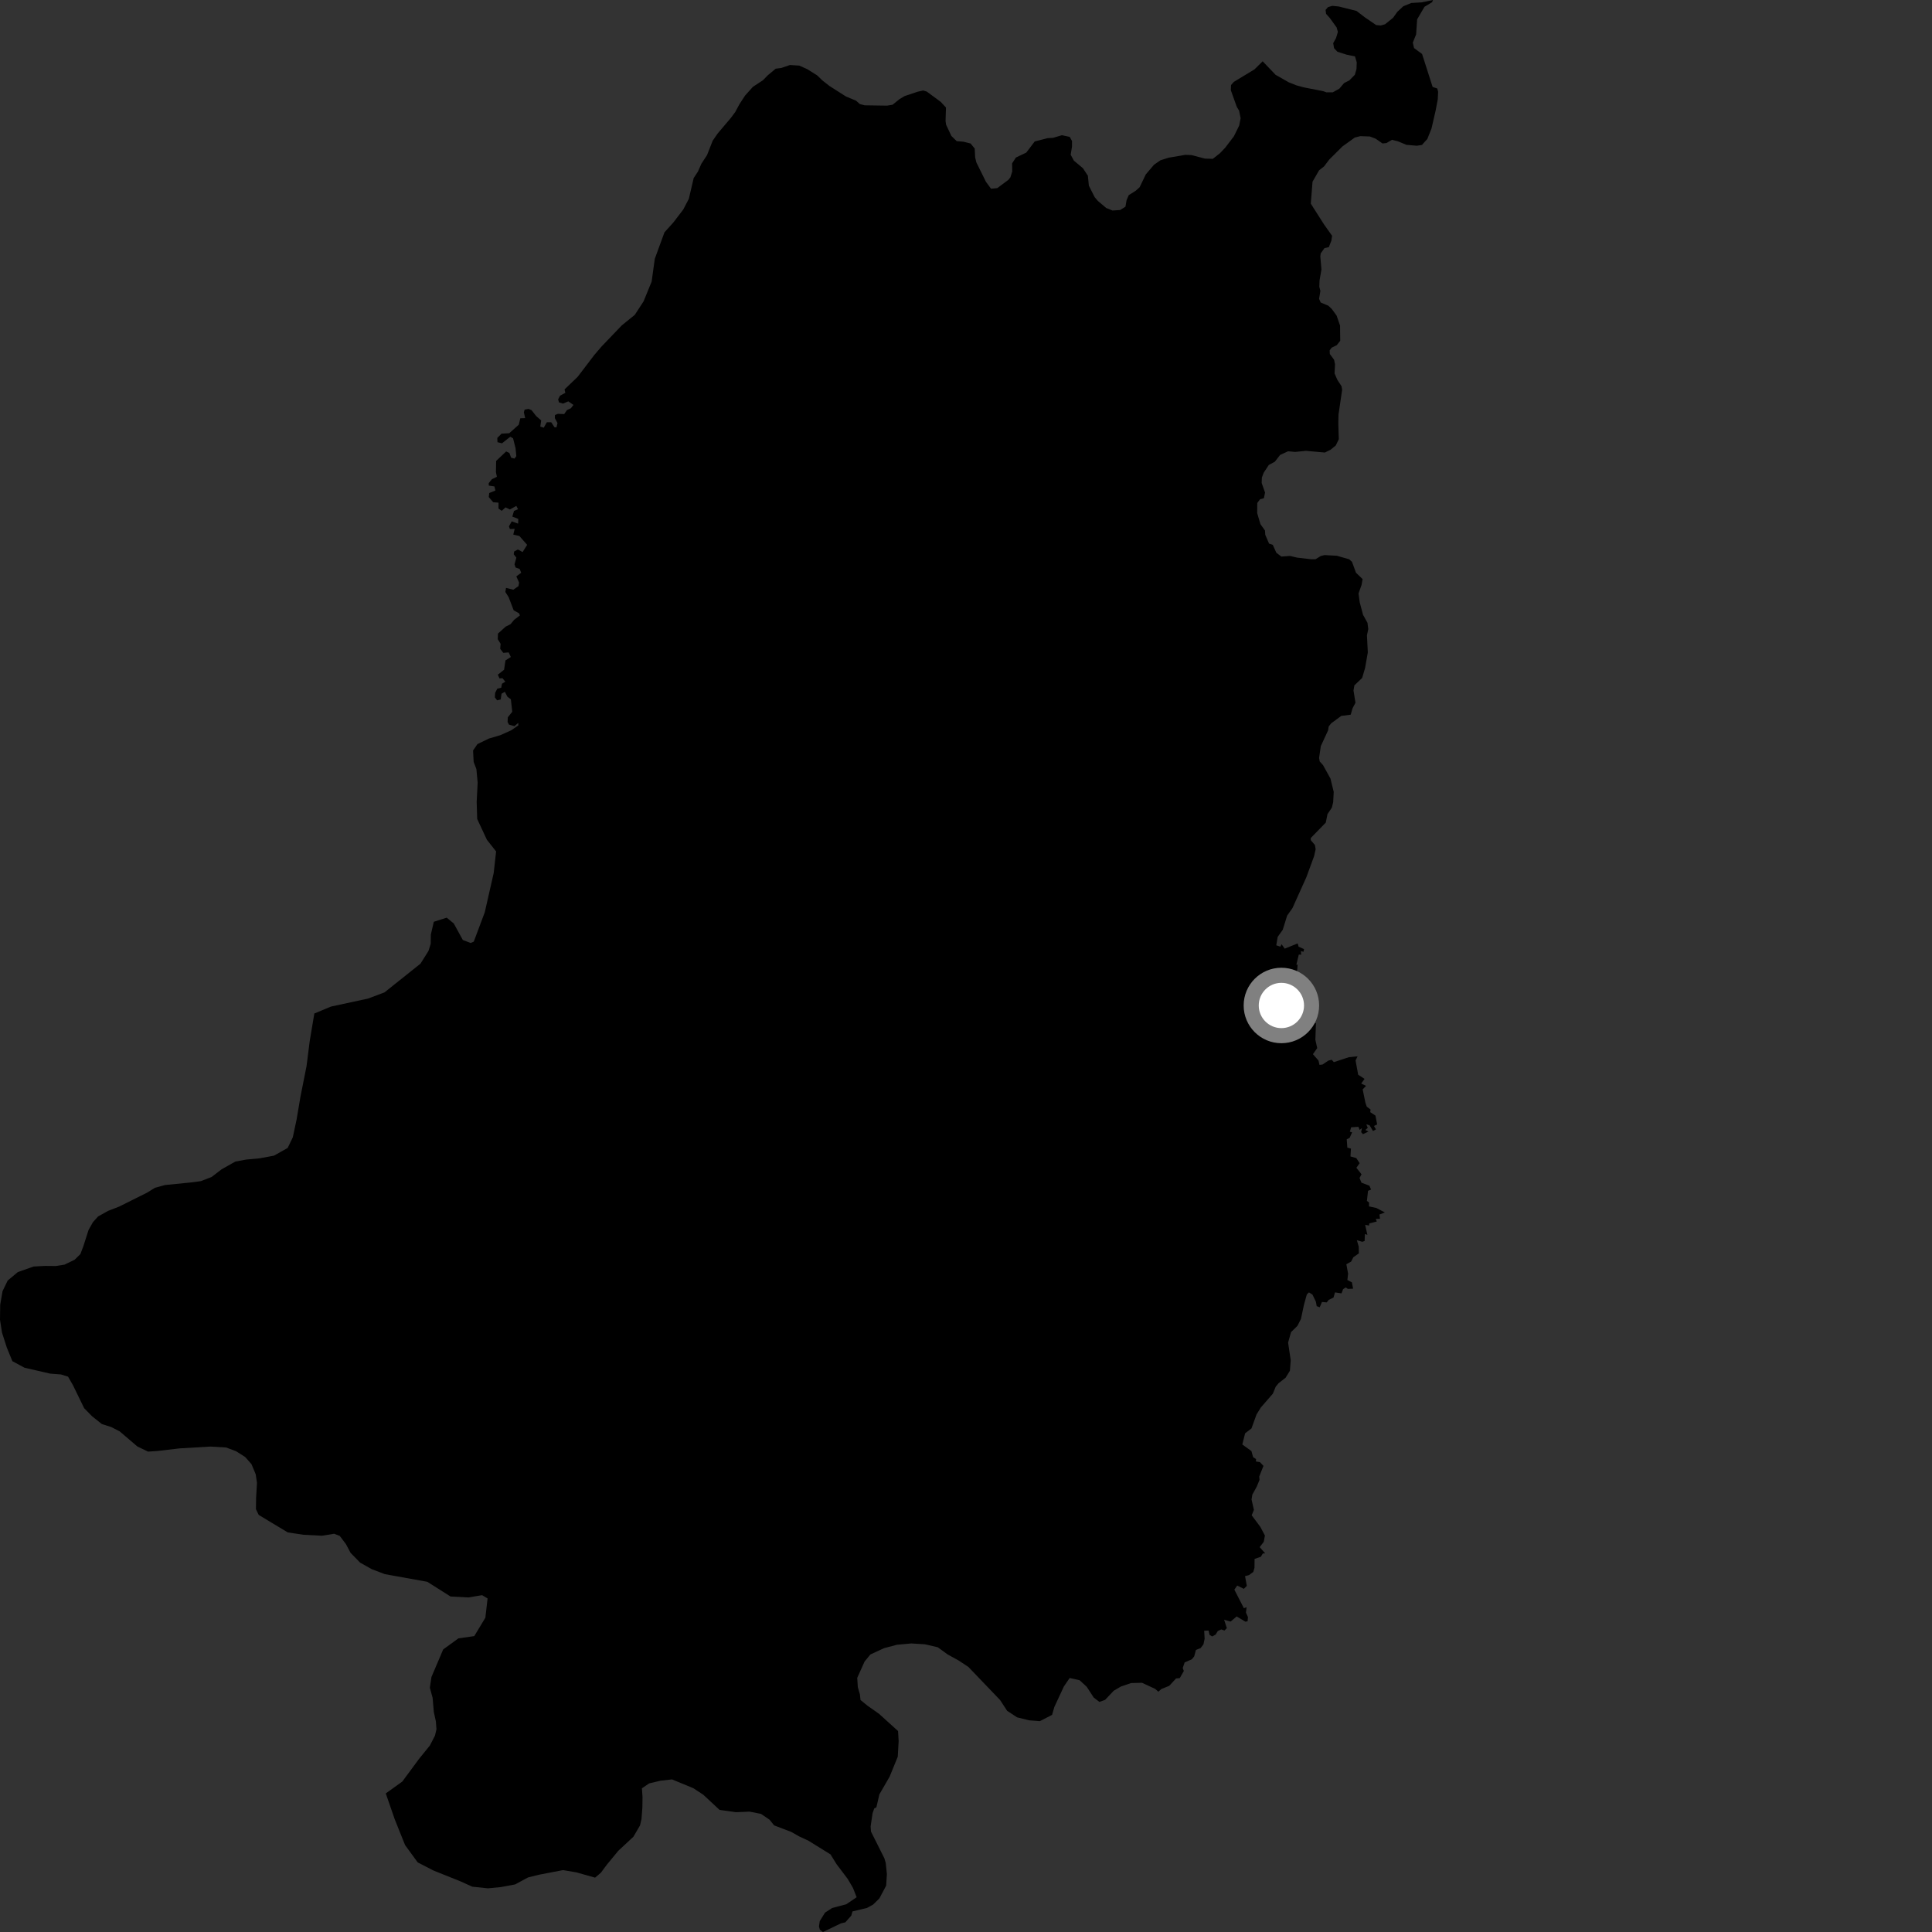 <?xml version="1.0" encoding="utf-8" ?>
<svg baseProfile="full" height="1024" version="1.1" width="1024" xmlns="http://www.w3.org/2000/svg" xmlns:ev="http://www.w3.org/2001/xml-events" xmlns:xlink="http://www.w3.org/1999/xlink"><rect width="100%" height="100%" fill="#333333" stroke="none"/><defs /><polygon fill="black" points="754.797,75.544 756.513,73.668 758.722,68.134 760.894,58.715 762.047,52.645 762.229,48.678 761.791,46.896 759.321,46.089 753.73,28.611 749.478,25.485 748.817,22.579 750.575,18.231 751.116,10.238 755.014,3.599 759.01,1.182 759.52,0.0 753.604,1.242 748.037,1.577 743.782,3.317 740.653,6.217 738.372,9.416 734.101,12.864 731.844,13.498 729.388,13.282 723.478,9.249 718.972,5.794 709.562,3.433 706.168,3.101 703.897,3.754 702.575,5.251 702.845,7.327 704.816,9.534 708.453,14.561 709.108,16.936 708.141,20.14 706.623,22.874 707.073,25.524 708.856,27.424 713.839,29.001 718.168,29.889 719.1,33.022 718.97,36.611 718.103,39.623 715.171,42.626 712.419,44.004 709.865,47.01 706.362,48.948 702.974,48.922 701.373,48.331 691.12,46.321 687.161,45.25 683.025,43.604 676.078,39.645 669.239,32.485 664.878,36.79 653.993,43.373 652.473,45.064 652.361,47.803 655.518,56.624 656.74,58.624 657.56,62.688 656.785,66.571 654.004,72.213 649.444,78.215 646.608,81.208 642.812,84.186 638.576,84.053 631.504,82.188 628.207,82.069 619.417,83.578 615.075,84.947 611.667,87.302 607.29,92.445 604.04,99.22 601.957,101.104 598.261,103.425 597.113,106.059 596.511,109.555 593.68,111.321 589.615,111.575 586.308,110.227 581.894,106.5 580.203,104.508 577.126,98.425 576.588,93.133 573.961,89.14 569.171,85.134 567.486,82.007 568.175,77.754 568.192,74.727 566.978,72.553 562.83,71.661 558.177,73.047 555.25,73.226 548.424,74.967 543.944,80.884 538.445,83.493 536.437,86.602 536.505,90.857 535.541,93.971 534.489,95.295 528.594,99.692 525.279,100.041 522.56,96.343 517.505,86.105 516.854,83.461 516.61,78.725 514.439,76.063 510.655,75.11 507.063,74.804 504.243,72.045 501.433,66.067 501.165,64.092 501.388,56.984 498.57,53.961 491.213,48.539 489.318,47.956 486.38,48.601 479.454,50.932 476.781,52.523 473.073,55.517 470.134,55.991 458.291,55.816 455.732,55.155 453.738,53.364 448.413,51.163 439.637,45.575 435.828,42.586 433.145,39.971 427.804,36.624 423.619,34.768 418.69,34.449 414.143,36.015 411.122,36.415 406.985,39.866 404.351,42.548 399.073,46.011 394.944,50.596 391.949,55.167 389.705,59.347 387.461,62.389 380.341,70.8 377.721,74.609 374.749,82.198 371.754,86.771 369.91,90.953 367.663,94.384 365.099,105.375 362.117,111.085 356.864,117.944 352.183,123.14 347.055,137.154 345.39,149.227 341.095,159.748 336.451,166.88 329.57,172.452 318.84,183.655 315.001,188.142 306.151,199.748 299.214,206.404 299.647,208.22 296.851,209.714 295.823,211.652 296.264,213.262 298.426,213.923 301.213,212.725 303.956,214.627 302.564,216.399 300.513,217.337 299.029,219.476 295.676,219.349 294.142,219.964 294.077,221.621 295.489,224.232 294.935,226.521 293.89,226.442 292.145,223.798 289.836,223.792 288.203,226.678 286.367,226.111 286.837,222.828 284.174,220.505 281.727,217.386 280.135,216.739 278.066,217.103 277.661,218.534 278.351,221.619 275.783,221.693 274.963,225.107 269.91,229.615 265.811,229.852 263.575,232.129 263.664,234.372 266.075,234.962 270.463,231.474 271.934,232.323 273.259,237.576 273.659,241.756 272.711,243.071 270.896,242.586 269.983,240.101 268.285,239.27 262.963,244.299 262.858,250.238 263.355,252.719 260.717,253.98 259.028,256.098 259.086,257.378 262.044,257.809 262.596,259.985 259.307,261.312 259.048,263.44 261.406,266.212 264.23,266.418 264.214,269.551 265.925,270.742 267.954,268.924 270.24,270.026 273.648,268.146 274.581,269.883 272.424,270.821 271.538,273.804 274.695,275.036 274.632,277.534 271.232,276.333 269.75,278.973 270.262,280.401 272.793,280.317 272.043,283.344 275.296,284.095 279.397,288.774 276.999,292.608 274.501,291.248 272.516,292.289 272.285,293.751 273.681,295.584 272.701,299.091 273.272,300.797 275.433,301.55 276.245,303.584 273.655,305.501 275.138,308.789 274.813,310.651 272.08,312.558 268.193,311.607 267.85,313.766 269.566,316.463 272.257,323.46 275.102,325.068 275.578,326.178 272.516,328.502 270.59,330.834 267.988,332.146 263.93,335.805 263.824,338.776 265.329,341.225 265.113,343.888 266.741,346.02 269.609,345.796 270.75,348.223 267.91,350.025 267.176,354.969 263.86,357.599 264.732,359.562 266.324,359.462 267.834,361.308 266.045,362.402 265.666,364.509 263.57,365.016 262.424,367.252 262.301,369.65 263.486,371.194 265.401,370.727 265.809,367.688 267.582,366.664 268.95,369.288 270.767,370.644 271.507,377.249 269.15,380.183 269.027,382.622 269.745,384.042 272.657,384.873 274.678,383.155 274.713,384.499 270.904,387.094 265.201,389.656 259.123,391.455 253.051,394.393 250.737,397.77 251.04,403.819 252.498,407.612 253.166,414.802 252.649,425.009 252.924,434.084 258.073,445.113 262.949,451.282 261.667,462.725 256.939,483.518 251.104,499.095 249.446,499.8 245.308,498.222 240.511,489.467 236.78,486.383 229.936,488.557 228.353,495.334 228.286,500.257 227.103,504.013 222.865,510.761 203.789,525.981 195.061,529.268 175.352,533.524 166.598,537.188 164.143,551.892 162.466,565.105 159.24,581.314 157.199,593.386 155.188,602.813 152.463,608.445 145.225,612.515 137.638,613.93 130.436,614.6 124.748,615.652 117.495,619.728 112.138,623.832 106.434,626.031 101.128,626.726 87.465,628.089 82.132,629.553 77.925,632.145 63.04,639.564 57.318,641.773 51.978,644.754 49.278,647.75 46.942,651.887 44.17,660.55 42.607,664.695 39.535,667.697 34.181,670.288 29.618,671.009 23.922,670.958 17.836,671.274 9.449,674.228 4.068,678.718 1.343,684.363 0.11,691.53 0.0,699.478 1.055,706.287 3.611,714.249 6.563,721.456 12.982,724.914 26.614,728.054 32.301,728.486 36.074,729.659 38.686,734.222 44.605,746.366 48.725,750.572 53.984,754.779 58.909,756.343 63.434,758.652 72.819,766.675 78.465,769.384 83.399,769.057 95.174,767.676 111.468,766.713 119.8,767.193 125.058,769.147 129.949,772.239 133.308,776.058 135.522,781.378 136.208,785.926 135.739,793.854 135.66,799.907 137.133,802.951 152.527,812.212 160.84,813.46 170.665,813.97 177.097,812.92 180.075,814.064 183.317,818.355 185.835,823.072 190.873,828.229 197.049,831.7 203.939,834.323 226.473,838.38 238.785,846.172 248.246,846.684 255.538,845.473 258.43,847.211 257.253,857.42 251.372,867.165 242.984,868.366 234.902,874.229 228.663,888.885 227.837,894.545 229.288,899.862 229.938,907.424 231.019,912.37 231.338,916.527 230.544,919.914 227.835,925.17 222.077,932.275 213.236,944.253 204.471,950.553 209.204,964.231 214.693,977.924 221.382,987.101 229.644,991.37 244.296,997.252 250.311,999.982 258.622,1000.856 265.423,1000.196 272.998,998.789 279.851,995.094 285.546,993.663 298.432,991.192 305.592,992.415 315.405,995.189 318.468,992.587 321.532,988.461 327.694,980.973 335.728,973.506 339.222,967.502 340.014,964.112 340.474,958.067 340.549,952.39 340.222,947.851 344.045,945.244 350.117,943.803 356.193,943.124 367.497,947.787 372.754,951.247 381.382,959.285 390.086,960.504 397.285,960.201 403.349,961.403 407.865,964.465 410.295,967.495 419.374,970.947 423.604,973.351 428.414,975.571 440.179,982.866 443.434,988.103 449.322,995.895 452.101,1000.657 454.043,1005.586 448.502,1009.309 441.001,1011.31 437.28,1013.736 434.482,1018.247 434.076,1021.074 434.53,1022.776 436.182,1024.0 445.731,1019.416 448.033,1018.876 451.198,1015.314 451.821,1013.105 459.542,1011.238 462.755,1009.476 466.087,1006.203 469.68,999.434 470.074,993.356 469.455,987.374 468.725,984.911 461.633,970.764 461.451,968.047 462.483,961.057 463.357,958.512 464.503,957.922 466.096,951.05 471.522,941.65 475.829,931.102 476.305,922.796 475.994,917.498 465.871,908.327 459.851,904.105 456.096,901.049 455.757,898.013 454.662,894.224 454.35,889.306 458.25,880.642 461.33,876.897 468.574,873.559 475.443,871.749 483.028,871.063 490.242,871.506 497.045,873.088 502.308,876.922 507.948,880.008 513.221,883.473 530.065,901.046 533.791,906.753 539.05,910.217 545.46,911.804 551.147,912.248 557.622,908.919 558.808,904.781 563.87,893.868 566.944,889.371 572.239,890.572 575.976,894.026 579.696,899.742 582.702,902.051 585.735,900.955 590.324,896.106 594.138,893.883 599.463,892.06 605.281,891.905 612.231,895.127 613.957,896.647 615.547,895.216 619.722,893.53 623.339,889.61 625.285,889.455 627.464,885.651 626.856,884.127 627.898,881.109 631.684,879.473 632.955,877.917 633.861,874.518 636.383,873.491 637.852,871.545 638.482,868.577 638.244,864.321 640.571,864.219 641.115,866.556 642.48,867.333 644.317,866.355 645.46,864.468 647.303,863.624 648.997,864.208 650.257,862.96 648.803,858.481 652.242,859.474 655.471,856.745 660.096,859.531 661.253,859.291 661.438,857.081 660.377,854.722 660.726,851.857 659.286,852.385 654.231,842.543 655.763,840.361 659.259,842.115 660.847,840.56 659.898,835.396 661.968,834.851 664.257,833.176 664.906,830.99 664.951,826.262 668.287,825.107 669.313,823.374 670.574,823.319 667.648,820.006 669.821,817.2 670.429,813.863 668.026,809.31 663.426,803.132 664.594,800.25 663.344,794.777 663.758,792.191 666.074,788.008 667.579,784.358 667.414,782.6 669.667,776.949 667.769,774.947 665.672,774.619 665.739,773.336 664.187,772.342 663.274,769.091 658.451,765.606 659.938,759.676 663.301,757.111 665.98,749.709 668.246,746.031 674.64,738.665 676.16,734.964 677.666,733.133 681.409,730.212 683.683,726.514 684.104,720.94 682.718,711.618 684.269,706.059 687.642,702.767 689.536,699.068 691.103,691.652 692.64,686.093 693.776,684.999 695.617,686.138 697.43,689.873 697.882,692.278 699.467,692.881 700.664,690.083 703.207,690.29 704.239,688.948 706.788,687.739 707.582,684.99 711.029,685.519 711.858,683.294 713.259,682.366 714.396,683.142 717.176,683.02 716.529,679.67 714.136,678.427 714.522,675.07 713.596,670.066 716.137,668.65 717.301,666.355 720.22,664.316 720.159,660.772 719.164,657.318 722.038,658.174 723.27,657.759 723.43,654.072 724.742,654.5 723.557,649.176 725.643,649.577 725.731,648.468 729.73,647.417 729.205,646.04 731.437,645.977 731.135,643.717 734.01,642.631 729.464,640.241 725.611,639.423 725.628,637.349 724.492,636.524 725.078,631.157 726.691,630.507 725.826,628.451 721.605,626.841 720.583,624.354 721.631,622.408 718.921,618.947 720.64,616.501 718.86,613.805 715.775,612.93 716.028,608.774 714.118,608.252 713.796,603.868 715.355,603.055 716.651,600.165 715.452,599.832 716.131,597.495 720.01,597.235 720.634,598.869 721.837,597.89 721.448,600.064 722.399,601.136 725.298,599.753 723.661,598.904 724.942,597.78 724.168,595.909 725.934,596.481 727.72,599.476 729.272,598.61 728.24,596.789 729.913,595.975 729.023,591.281 726.269,589.474 726.403,588.058 724.399,586.541 723.664,584.332 722.245,577.389 724.036,575.539 721.47,574.307 723.233,571.832 719.866,569.632 718.479,562.073 719.536,559.882 714.966,560.324 706.949,562.956 705.839,561.689 704.047,562.153 700.979,564.223 699.347,564.41 698.826,562.1 695.875,558.731 698.149,555.529 697.175,551.113 697.482,542.262 695.715,542.09 695.484,539.493 694.555,538.617 690.948,540.611 685.534,541.644 686.312,544.119 682.148,543.689 680.95,537.036 683.571,521.61 682.993,516.838 686.295,516.514 687.526,514.284 687.782,511.301 687.093,511.339 688.392,505.96 689.666,505.996 689.492,504.139 690.909,504.454 691.158,503.05 688.274,501.755 687.796,500.028 680.927,502.808 679.246,500.451 678.626,501.74 676.445,501.033 677.201,496.555 679.874,492.814 682.23,485.256 685.031,481.321 692.401,464.938 696.501,453.78 697.314,450.123 696.945,447.888 694.728,445.293 694.733,444.156 702.693,435.999 703.601,431.493 705.891,428.1 706.616,425.182 706.898,419.689 705.163,412.639 701.232,405.529 699.474,403.582 699.14,401.746 700.056,395.468 703.929,387.072 704.234,385.054 705.577,383.359 710.899,379.447 715.904,378.793 716.867,375.427 718.426,372.482 717.386,365.981 717.844,363.267 721.97,359.329 723.538,353.988 724.969,345.787 724.509,336.728 725.212,333.423 724.787,330.08 722.435,325.86 720.675,319.214 720.052,314.55 721.685,309.927 722.207,306.918 718.714,303.584 716.589,297.777 715.079,296.429 708.549,294.556 702.015,294.209 700.019,294.712 697.263,296.4 694.914,296.419 687.336,295.525 683.756,294.659 679.15,294.995 676.507,292.985 674.596,288.787 672.629,288.113 670.621,283.463 670.465,281.179 668.057,277.819 666.336,271.964 666.377,266.607 667.871,264.596 669.88,264.073 670.507,261.087 668.714,255.979 668.819,253.112 669.776,250.568 672.5,246.433 675.704,244.708 678.47,241.137 682.688,239.19 686.458,239.525 692.216,238.957 702.2,239.854 705.266,238.342 707.971,236.122 709.591,232.811 709.334,224.344 709.437,219.738 711.351,206.684 711.065,204.747 708.846,201.36 707.348,197.934 707.582,193.084 707.085,190.655 704.827,187.616 704.753,185.681 705.82,184.263 708.505,182.956 710.347,180.63 710.255,172.534 708.417,167.245 705.814,163.692 704.058,162.046 699.978,160.32 699.14,158.381 699.833,154.179 699.259,151.997 699.396,148.579 700.391,142.844 699.794,135.904 700.014,134.277 702.002,131.514 704.32,130.992 705.651,127.54 706.041,124.975 701.846,119.083 694.747,107.931 695.67,96.304 699.14,90.273 701.798,88.189 704.469,84.631 711.519,77.616 718.038,72.92 720.977,72.156 726.089,72.342 729.139,73.522 732.76,76.042 734.841,75.826 737.783,74.11 740.964,74.912 745.412,76.761 750.932,77.245 753.678,76.817 754.797,75.544" /><circle cx="679.165" cy="532.924" fill="rgb(100%,100%,100%)" r="16" stroke="grey" stroke-width="8" /></svg>